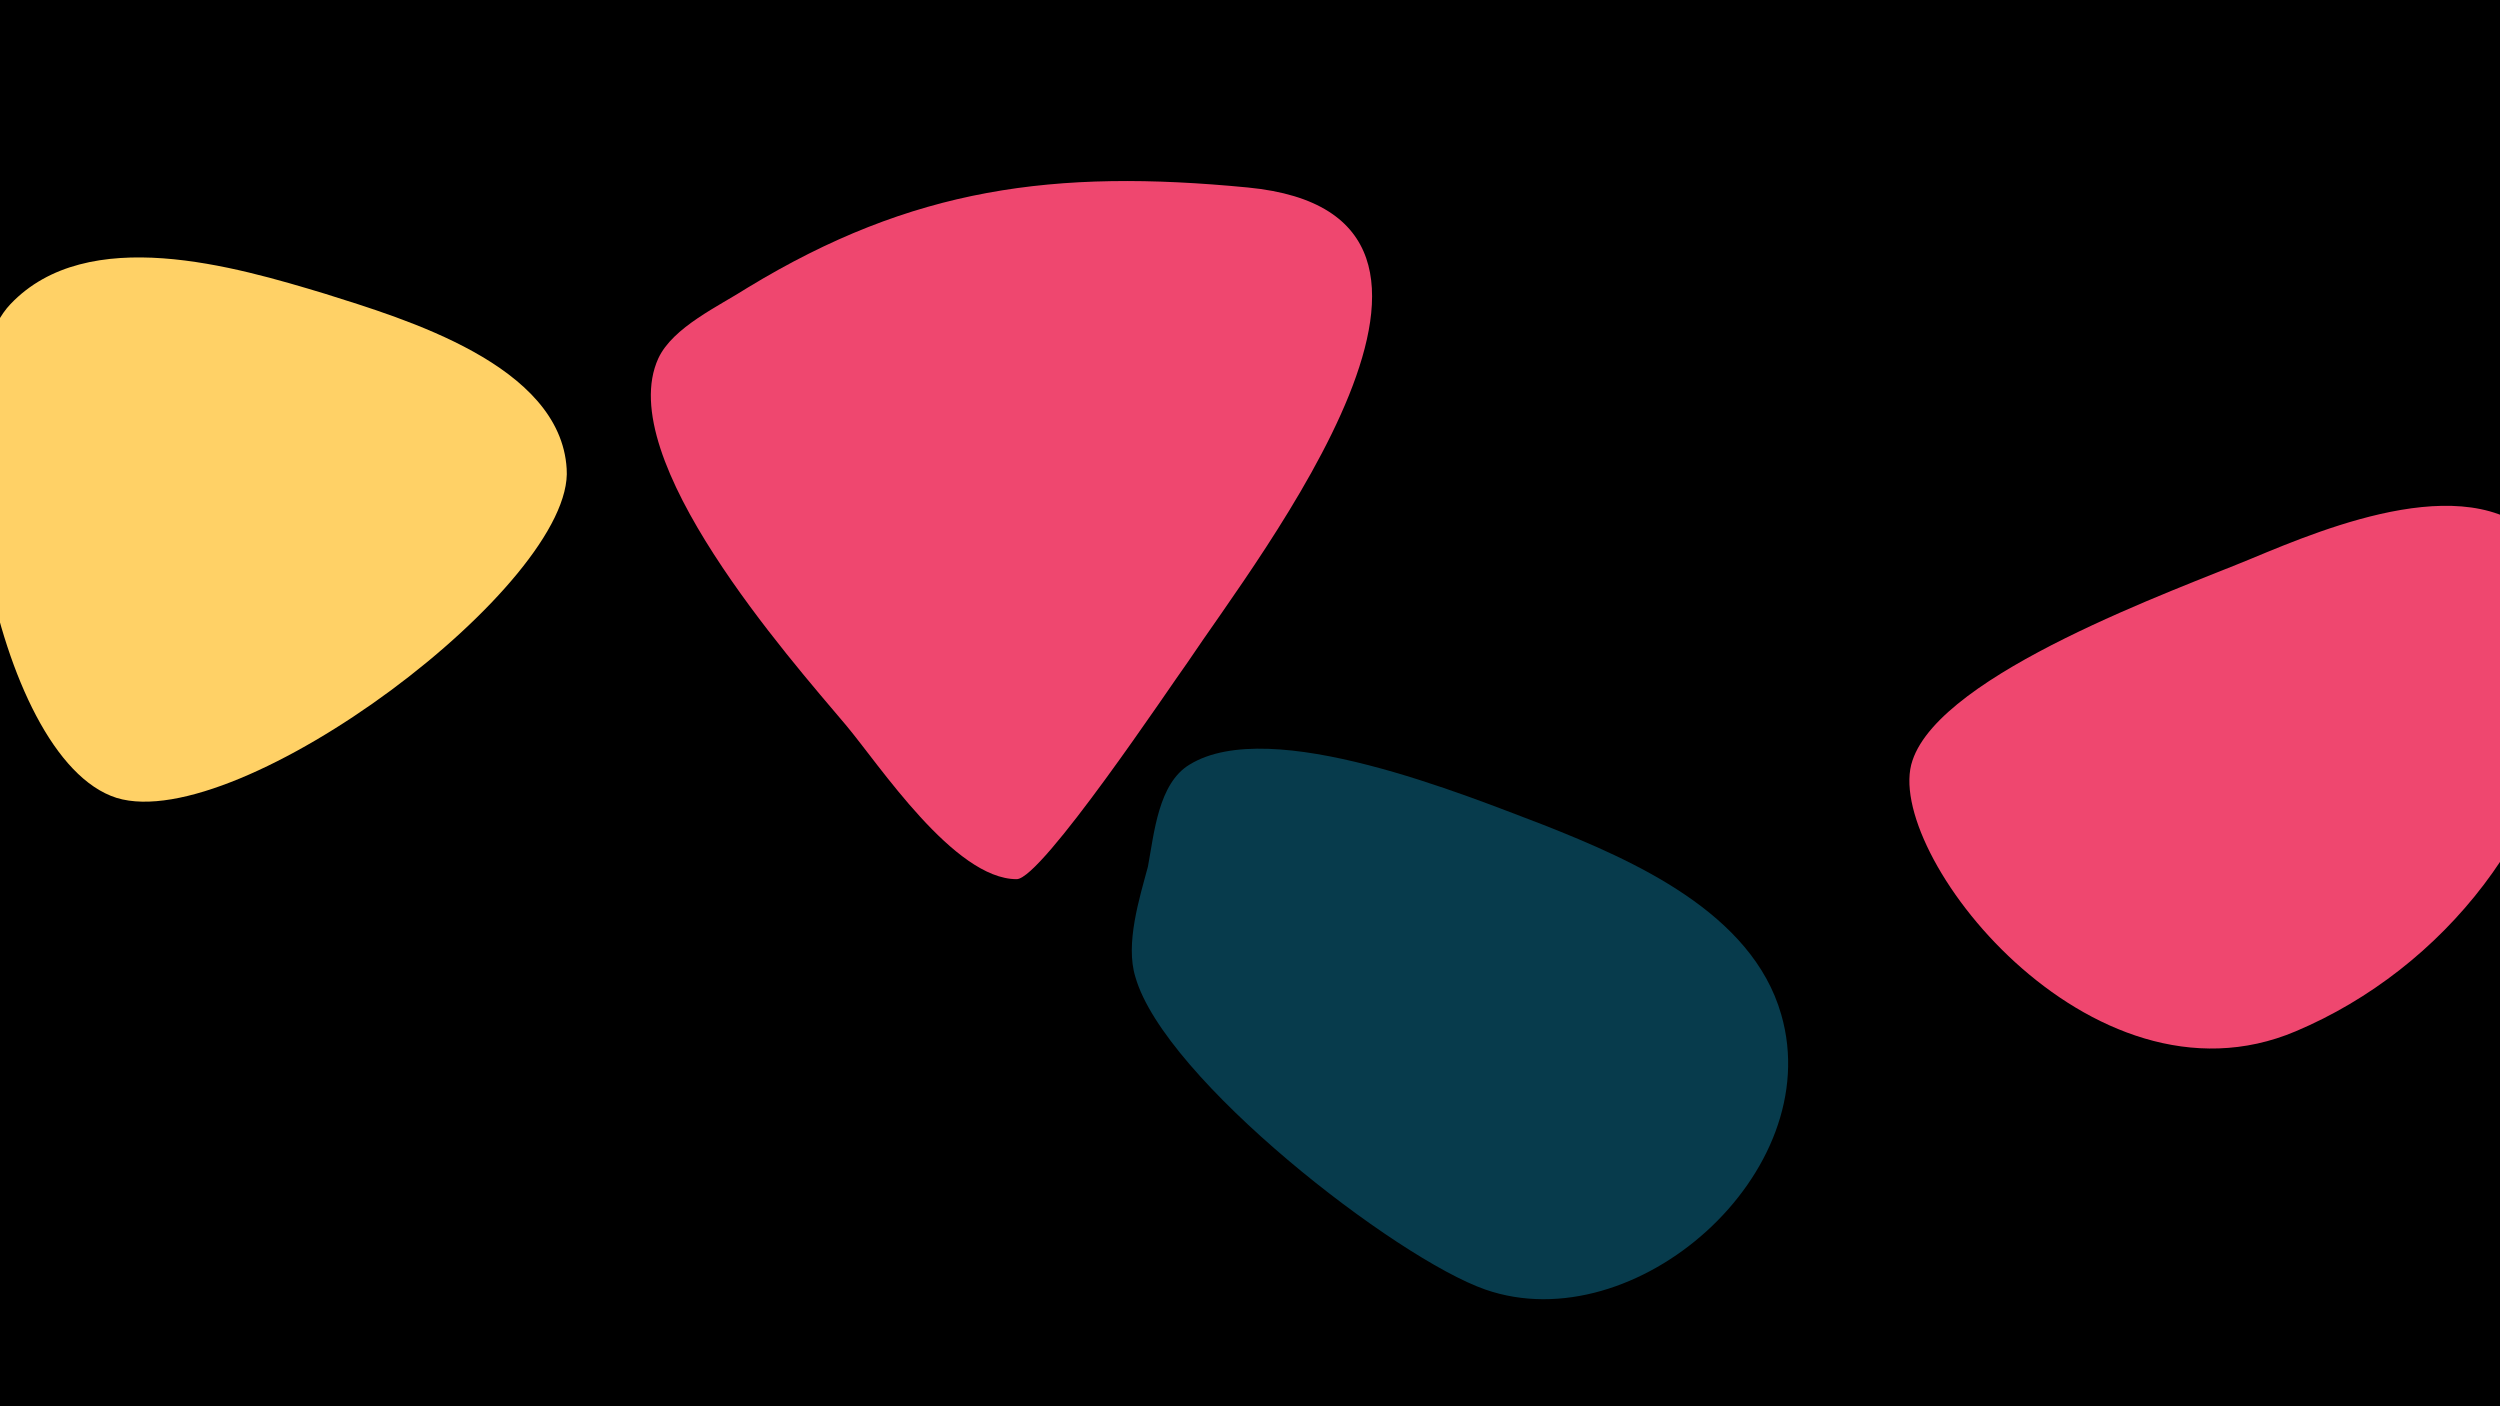 <svg width="1200" height="675" viewBox="-500 -500 1200 675" xmlns="http://www.w3.org/2000/svg"><path d="M-500-500h1200v675h-1200z" fill="#000"/><path d="M-344-359c-43-13-114-34-151 5-38 40-9 218 51 237 59 18 220-103 216-158-3-50-78-72-116-84z"  fill="#ffd166" /><path d="M99-410c-93-9-161 0-240 48-14 9-36 19-43 34-22 48 63 144 90 176 16 19 52 74 82 74 12 0 74-93 82-104 34-51 163-215 29-228z"  fill="#ef476f" /><path d="M241-104c-37-14-131-53-170-29-15 9-17 33-20 49-4 15-11 37-6 53 14 49 125 135 168 150 72 25 164-56 142-132-14-49-71-74-114-91z"  fill="#073b4c" /><path d="M581-232c-36 15-149 55-163 97-15 43 85 172 184 130 71-30 126-99 131-176 1-19 1-41-12-57-32-39-104-9-140 6z"  fill="#ef476f" /></svg>